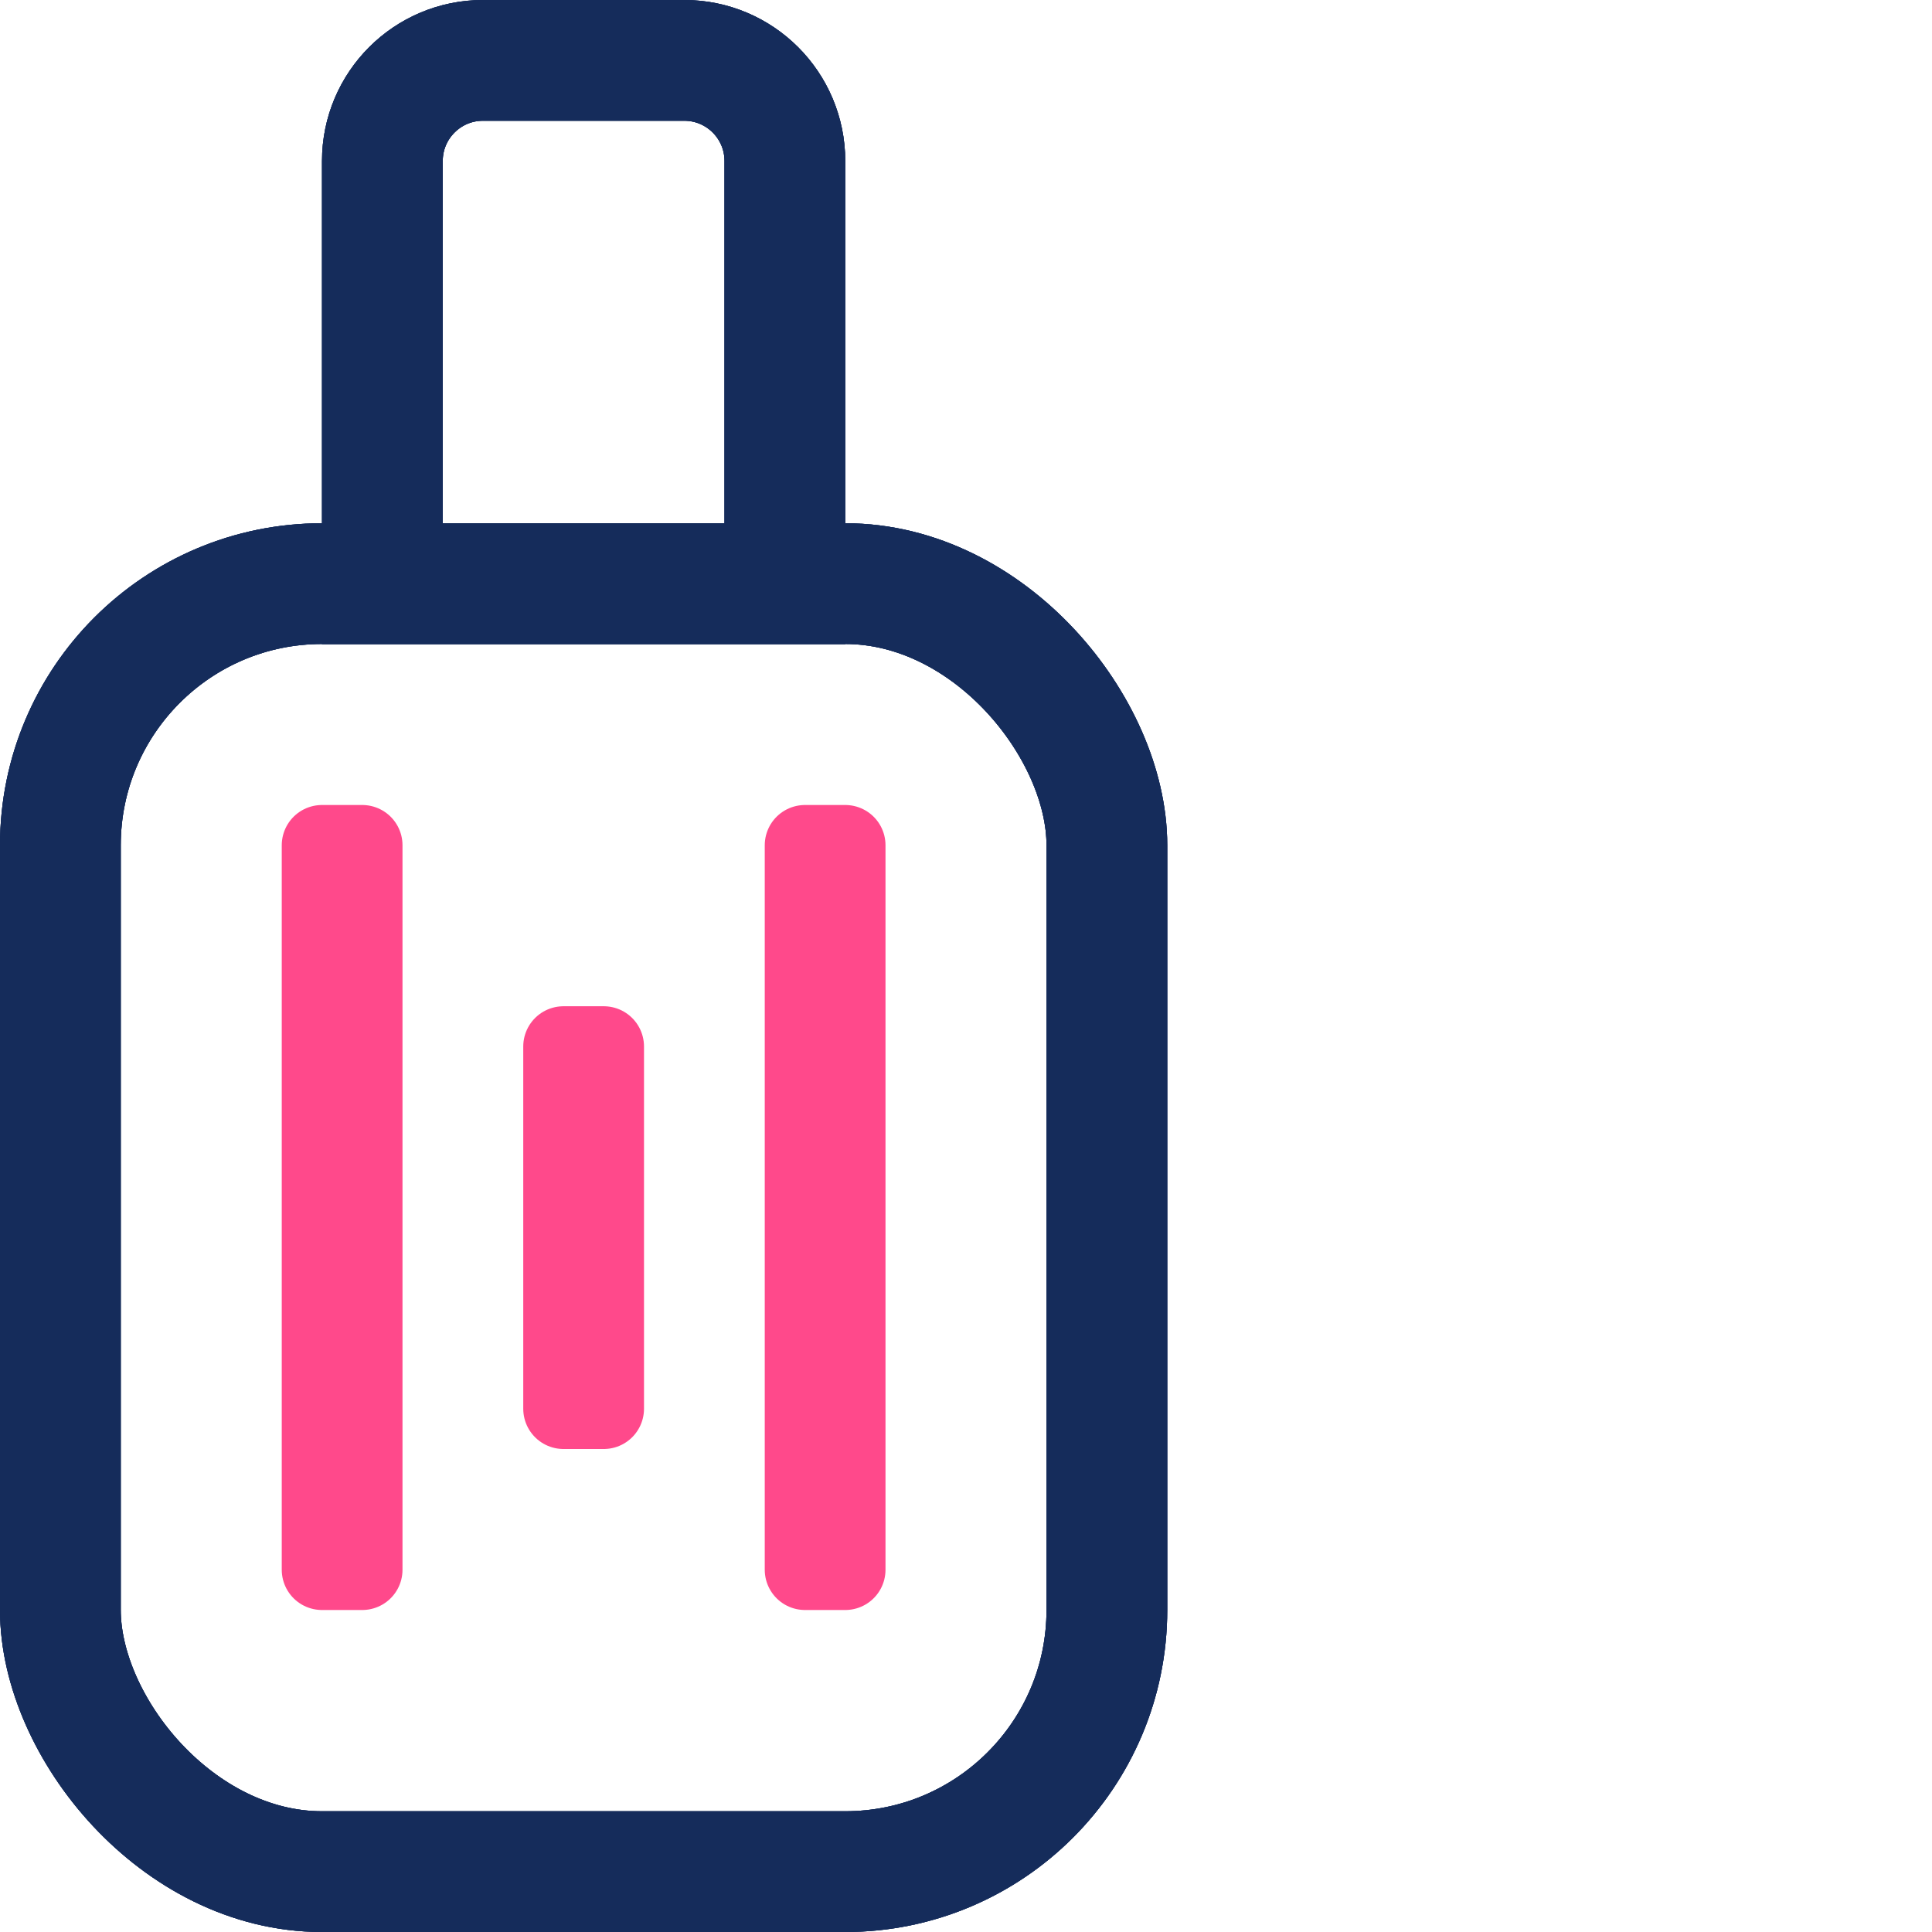 <svg width="48" height="48" viewBox="0 0 48 48" fill="none" xmlns="http://www.w3.org/2000/svg">
<rect x="0" y="0" width="48" height="48" fill="#808080" stroke="none"/>
<g clip-path="url(#clip0_3_11)">
<rect width="48" height="48" fill="white"/>
<rect x="1.5" y="14.5" width="26" height="32" rx="6.5" stroke="#152C5B" stroke-width="3"/>
<rect x="1.5" y="14.5" width="26" height="32" rx="6.5" stroke="#152C5B" stroke-width="3"/>
<rect x="1.5" y="14.5" width="26" height="32" rx="6.5" stroke="#152C5B" stroke-width="3"/>
<path d="M9.5 4C9.5 2.619 10.619 1.5 12 1.5H17C18.381 1.5 19.5 2.619 19.5 4V14.5H9.5V4Z" stroke="#152C5B" stroke-width="3"/>
<path d="M9.5 4C9.5 2.619 10.619 1.5 12 1.5H17C18.381 1.5 19.5 2.619 19.5 4V14.5H9.5V4Z" stroke="#152C5B" stroke-width="3"/>
<path d="M9.5 4C9.5 2.619 10.619 1.5 12 1.5H17C18.381 1.5 19.5 2.619 19.5 4V14.5H9.5V4Z" stroke="#152C5B" stroke-width="3"/>
<rect x="8" y="21" width="1" height="18" stroke="#FF498B" stroke-width="2" stroke-linejoin="round"/>
<rect x="20" y="21" width="1" height="18" stroke="#FF498B" stroke-width="2" stroke-linejoin="round"/>
<rect x="14" y="26" width="1" height="9" stroke="#FF498B" stroke-width="2" stroke-linejoin="round"/>
</g>
<defs>
<clipPath id="clip0_3_11">
<rect width="48" height="48" fill="white"/>
</clipPath>
</defs>
</svg>
